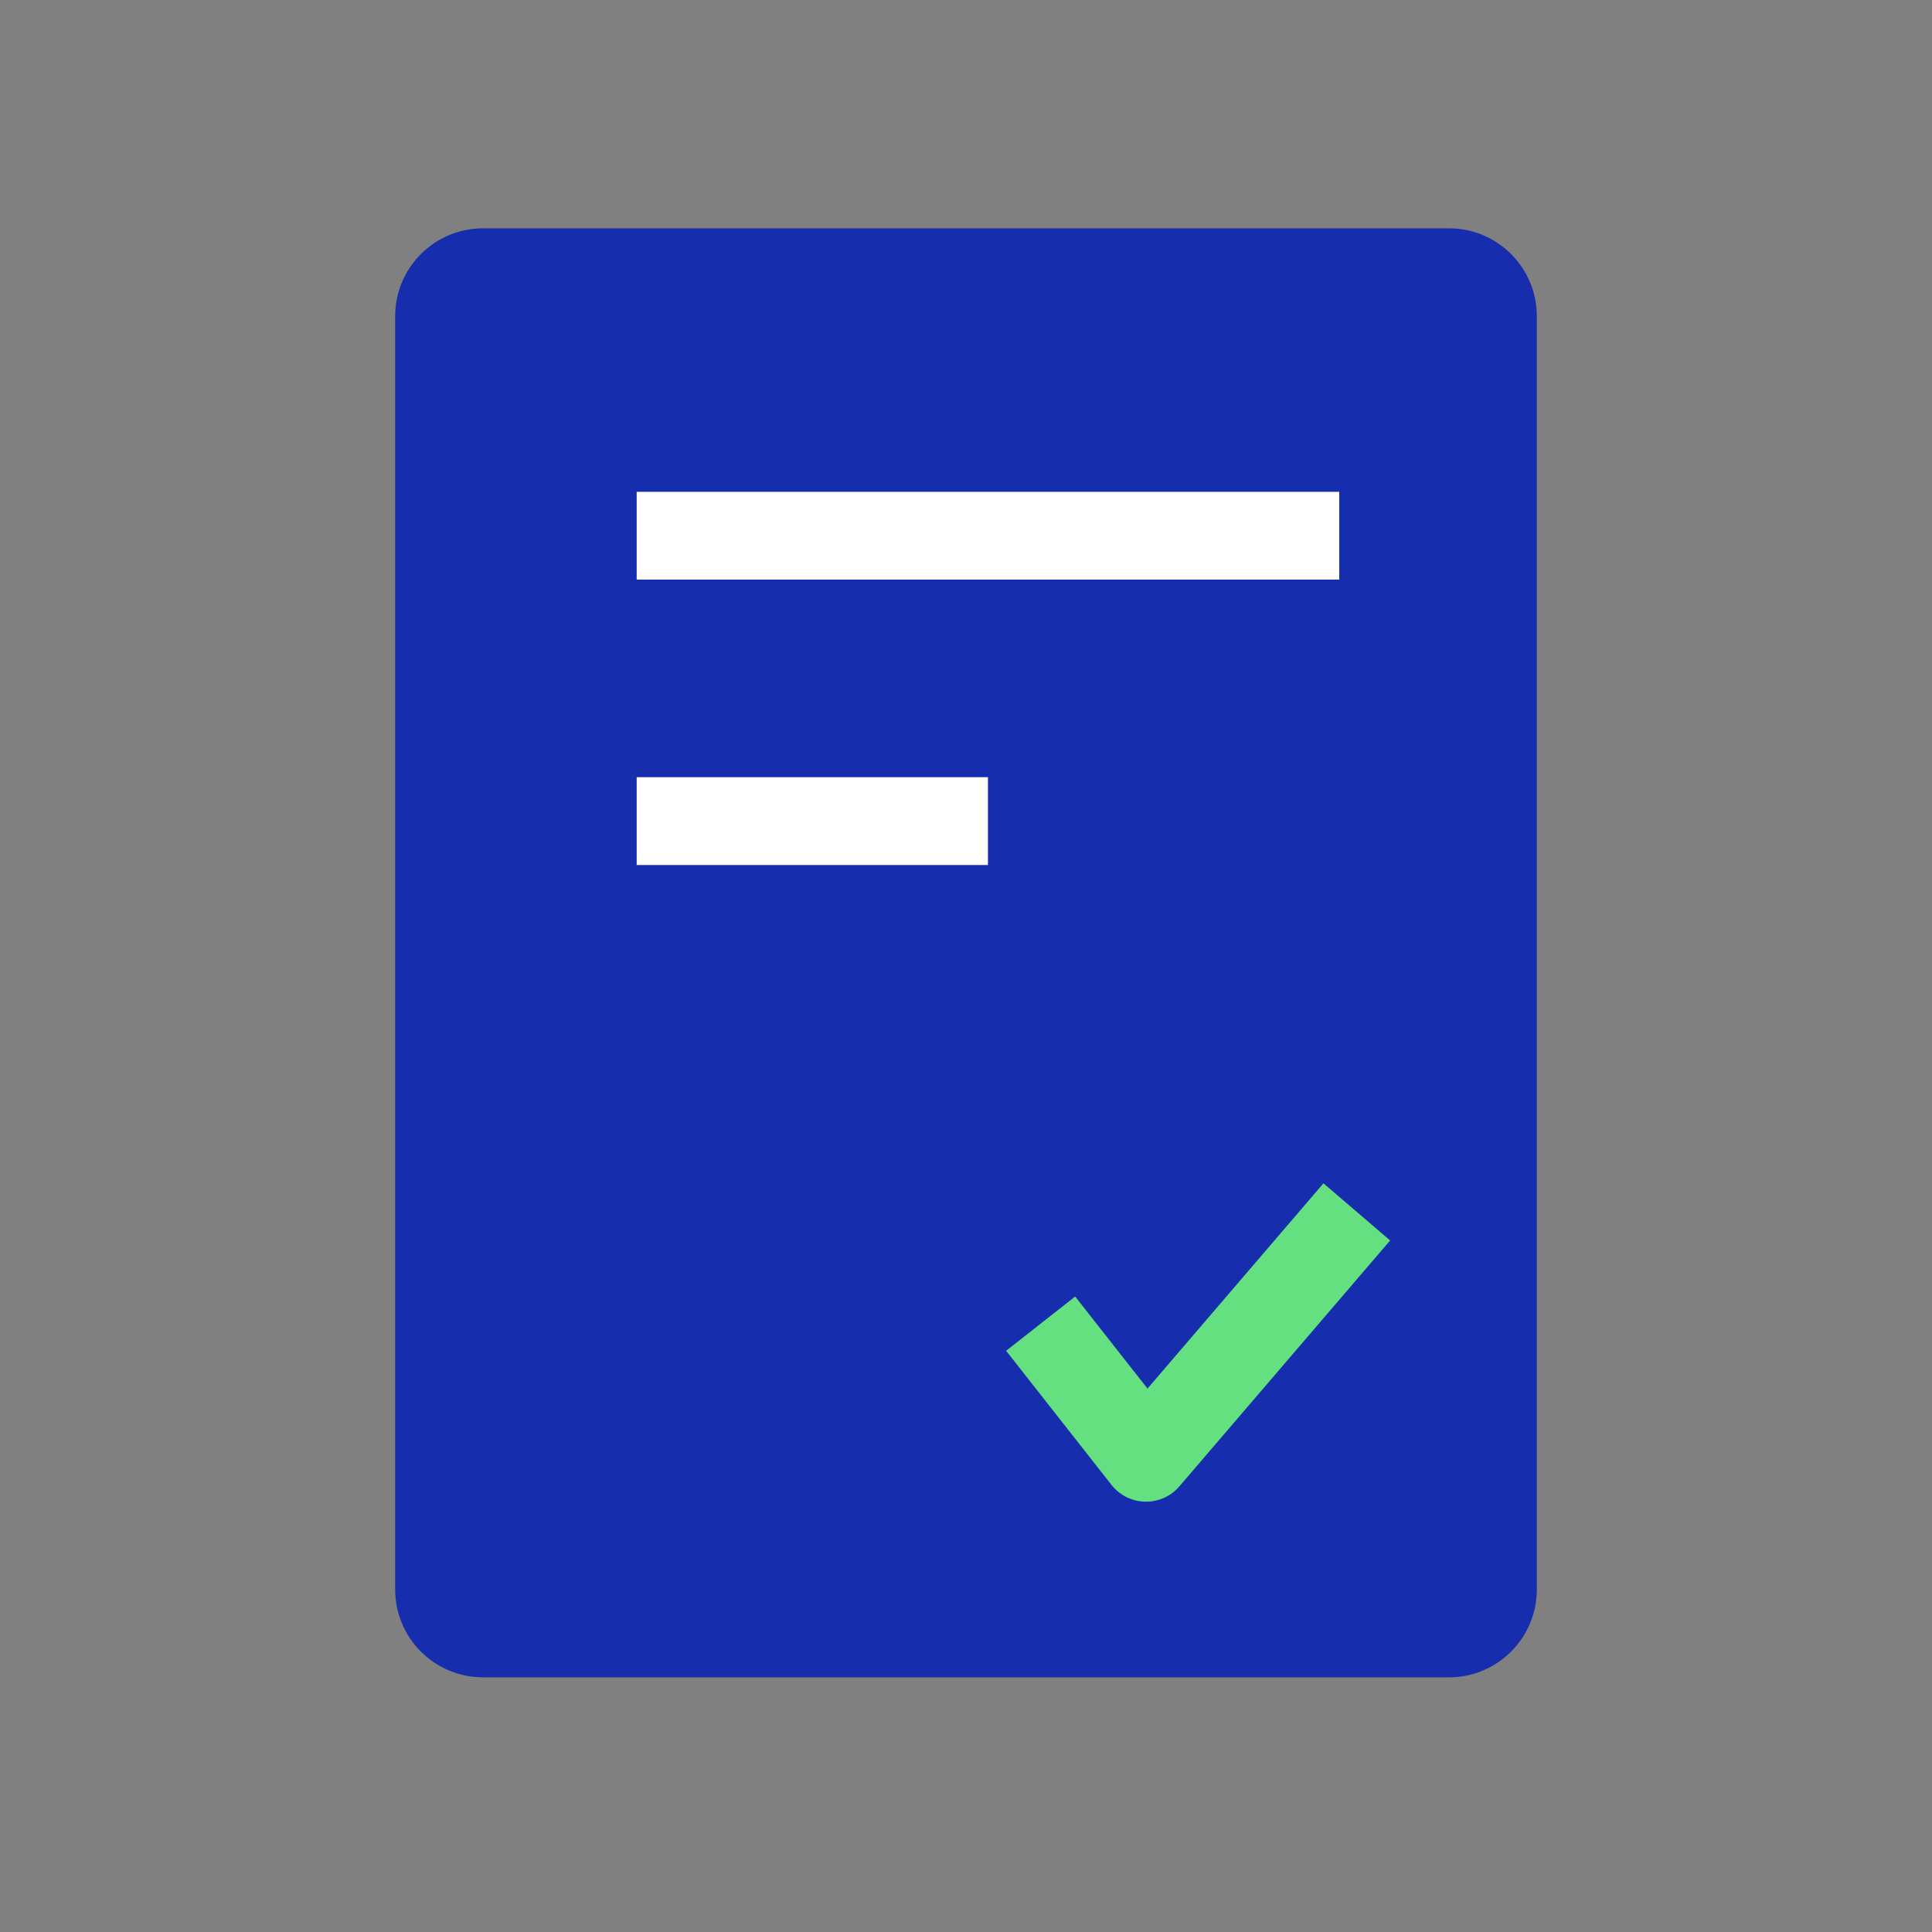 <svg width="55" height="55" viewBox="0 0 55 55" fill="none" xmlns="http://www.w3.org/2000/svg">
<rect x="0" y="0" width="55" height="55" fill="#808080" stroke="none"/>
<path d="M11.25 45.25V9C11.25 7.619 12.369 6.5 13.75 6.5H41.25C42.631 6.5 43.75 7.619 43.75 9V45.25C43.75 46.631 42.631 47.75 41.25 47.75H13.75C12.369 47.75 11.25 46.631 11.25 45.25Z" fill="#162EAE"/>
<path d="M18.125 15.25H38.125M18.125 23.375H28.125" stroke="white" stroke-width="2.5" stroke-linejoin="round"/>
<path d="M29.625 37.682L32.625 41.5L38.625 34.5" stroke="#65E080" stroke-width="2.5" stroke-linejoin="round"/>
</svg>
